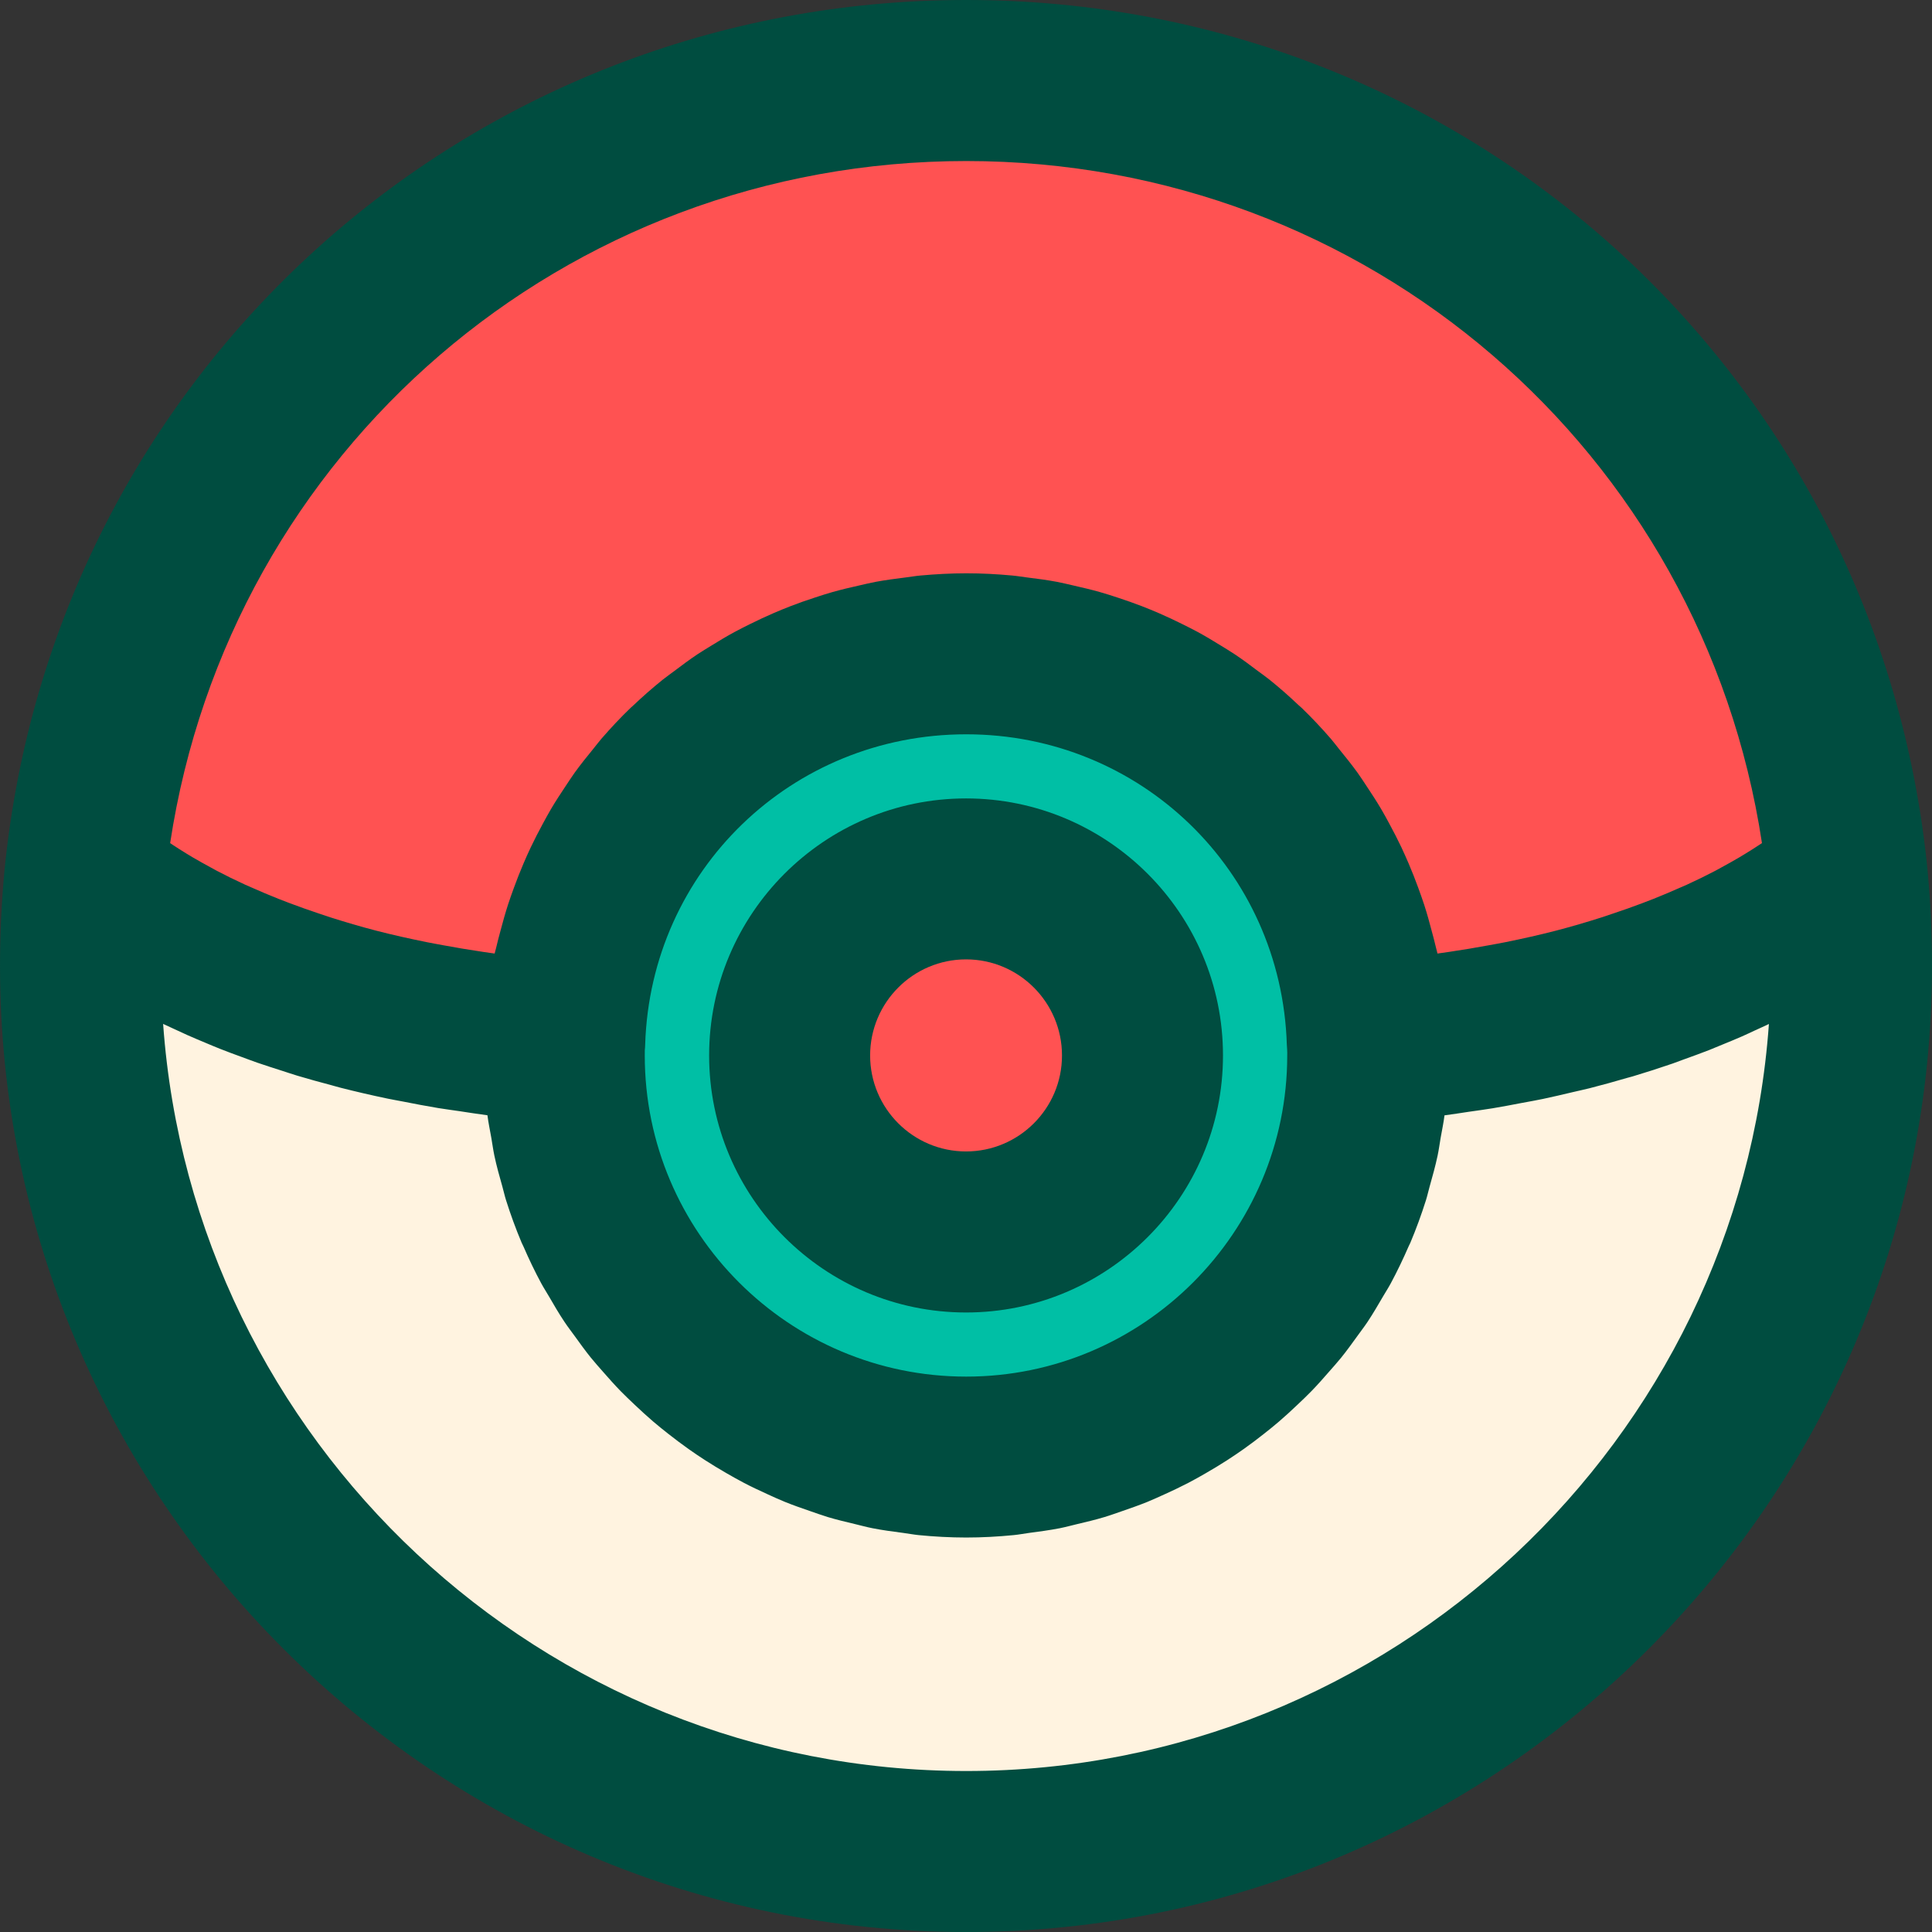 <?xml version="1.0" encoding="iso-8859-1"?>
<!-- Generator: Adobe Illustrator 19.0.0, SVG Export Plug-In . SVG Version: 6.00 Build 0)  -->
<svg version="1.1" id="Capa_1" xmlns="http://www.w3.org/2000/svg" xmlns:xlink="http://www.w3.org/1999/xlink" x="0px" y="0px"
	 viewBox="0 0 384.008 384.008" style="enable-background:new 0 0 384.008 384.008;" xml:space="preserve">
<rect x="0" y="0" width="384.008" height="384.008" fill="#333333" stroke="none"/>
<path style="fill:#00BFA5;" d="M272.548,207.544c0.08,0.88,0.08,1.76,0.08,2.64c0,44.08-35.76,79.84-79.84,79.84
	c-44.16,0-79.84-35.76-79.84-79.84c0-0.88,0-1.76,0.08-2.64c1.36-42.88,36.56-77.2,79.76-77.2S271.188,164.664,272.548,207.544z
	 M227.828,210.184c0-19.36-15.68-35.04-35.04-35.04s-35.04,15.68-35.04,35.04c0,19.36,15.68,35.12,35.04,35.12
	S227.828,229.544,227.828,210.184z"/>
<path style="fill:#FFF3E0;" d="M367.988,175.064c0.56,5.68,0.8,11.52,0.8,17.36c0,97.28-78.8,176-176,176s-176-78.72-176-176
	c0-5.84,0.24-11.68,0.8-17.36h0.08c0,0,27.28,27.52,95.36,32.48c-0.08,0.88-0.08,1.76-0.08,2.64c0,44.08,35.68,79.84,79.84,79.84
	c44.08,0,79.84-35.76,79.84-79.84c0-0.88,0-1.76-0.08-2.64c68.08-4.96,95.36-32.48,95.36-32.48H367.988z"/>
<g>
	<path style="fill:#FF5252;" d="M367.988,175.064h-0.08c0,0-27.28,27.52-95.36,32.48c-1.36-42.88-36.56-77.2-79.76-77.2
		s-78.4,34.32-79.76,77.2c-68.08-4.96-95.36-32.48-95.36-32.48h-0.08c8.72-89.04,83.92-158.64,175.2-158.64
		S359.268,86.024,367.988,175.064z"/>
	<ellipse style="fill:#FF5252;" cx="192.788" cy="210.184" rx="35.04" ry="35.08"/>
</g>
<g>
	<path style="fill:#004D40;" d="M192.044,384.008c105.84,0,191.96-86.136,191.96-192c0-6.336-0.288-12.672-0.864-18.824
		c0-0.008,0-0.024,0-0.04c0-0.008,0-0.016,0-0.032C373.492,74.424,291.34,0,192.052,0C92.716,0,10.54,74.424,0.884,173.112
		c0,0.016,0,0.032,0,0.048c0,0.008,0,0.016-0.008,0.024c-0.576,6.176-0.872,12.504-0.872,18.824
		C0.004,297.872,86.156,384.008,192.044,384.008z M192.052,32.008c79.816,0,146.336,57.696,158.16,135.568
		c-0.216,0.144-0.464,0.304-0.696,0.456c-0.76,0.504-1.592,1.032-2.496,1.584c-0.448,0.272-0.904,0.544-1.376,0.832
		c-1.088,0.64-2.288,1.312-3.56,2c-0.392,0.216-0.744,0.416-1.152,0.632c-1.728,0.904-3.608,1.832-5.656,2.768
		c-0.424,0.192-0.904,0.392-1.344,0.584c-1.672,0.744-3.44,1.496-5.312,2.24c-0.744,0.296-1.512,0.584-2.288,0.88
		c-1.808,0.688-3.72,1.36-5.712,2.024c-0.8,0.264-1.568,0.536-2.392,0.8c-2.84,0.904-5.816,1.784-9.008,2.616
		c-0.056,0.016-0.112,0.024-0.168,0.04c-3.088,0.8-6.384,1.536-9.808,2.232c-1.072,0.216-2.2,0.416-3.304,0.616
		c-2.568,0.48-5.224,0.92-7.968,1.328c-0.744,0.112-1.496,0.216-2.256,0.32c-0.08-0.392-0.208-0.776-0.296-1.168
		c-0.248-1.12-0.56-2.208-0.848-3.304c-0.456-1.76-0.944-3.504-1.496-5.216c-0.368-1.128-0.768-2.232-1.168-3.336
		c-0.6-1.64-1.232-3.256-1.912-4.848c-0.472-1.088-0.952-2.176-1.456-3.248c-0.744-1.56-1.528-3.096-2.352-4.608
		c-0.552-1.016-1.096-2.04-1.688-3.032c-0.904-1.528-1.872-3.008-2.856-4.488c-0.6-0.904-1.184-1.816-1.816-2.696
		c-1.144-1.584-2.36-3.104-3.6-4.616c-0.568-0.688-1.088-1.416-1.672-2.088c-1.856-2.144-3.792-4.208-5.832-6.176
		c-0.2-0.2-0.432-0.368-0.632-0.56c-1.848-1.752-3.76-3.44-5.752-5.04c-0.768-0.616-1.576-1.176-2.368-1.768
		c-1.48-1.12-2.968-2.232-4.512-3.264c-0.944-0.632-1.92-1.208-2.888-1.808c-1.464-0.904-2.936-1.792-4.448-2.616
		c-1.048-0.568-2.12-1.104-3.192-1.632c-1.512-0.752-3.04-1.472-4.592-2.144c-1.112-0.48-2.24-0.944-3.376-1.384
		c-1.592-0.616-3.208-1.176-4.832-1.712c-1.152-0.376-2.296-0.752-3.464-1.08c-1.712-0.488-3.456-0.896-5.208-1.296
		c-1.128-0.256-2.248-0.536-3.392-0.752c-1.952-0.368-3.936-0.624-5.928-0.872c-0.984-0.12-1.96-0.296-2.952-0.384
		c-3-0.28-6.04-0.44-9.12-0.44c-3.08,0-6.12,0.168-9.128,0.44c-0.992,0.088-1.952,0.264-2.936,0.384
		c-2,0.248-3.992,0.512-5.952,0.872c-1.136,0.216-2.248,0.488-3.376,0.744c-1.76,0.392-3.512,0.808-5.24,1.296
		c-1.16,0.328-2.288,0.696-3.432,1.072c-1.648,0.536-3.28,1.104-4.888,1.728c-1.12,0.432-2.224,0.888-3.32,1.36
		c-1.584,0.68-3.136,1.416-4.68,2.176c-1.048,0.52-2.088,1.04-3.112,1.592c-1.552,0.84-3.056,1.744-4.544,2.664
		c-0.936,0.584-1.888,1.144-2.808,1.752c-1.592,1.064-3.12,2.2-4.64,3.352c-0.744,0.568-1.52,1.096-2.248,1.68
		c-2.072,1.664-4.064,3.416-5.992,5.248c-0.128,0.128-0.272,0.232-0.408,0.36c-2.056,1.976-4,4.056-5.872,6.216
		c-0.544,0.632-1.032,1.304-1.56,1.944c-1.272,1.552-2.536,3.12-3.712,4.752c-0.616,0.856-1.184,1.752-1.776,2.632
		c-1,1.496-1.984,3-2.904,4.552c-0.576,0.976-1.112,1.976-1.656,2.976c-0.832,1.536-1.632,3.08-2.384,4.664
		c-0.504,1.056-0.976,2.128-1.44,3.208c-0.688,1.6-1.328,3.232-1.928,4.88c-0.4,1.104-0.8,2.2-1.16,3.32
		c-0.552,1.712-1.04,3.464-1.504,5.224c-0.288,1.104-0.6,2.192-0.848,3.312c-0.088,0.4-0.216,0.776-0.304,1.176
		c-0.752-0.104-1.504-0.208-2.24-0.32c-2.76-0.408-5.432-0.856-8.016-1.336c-1.096-0.208-2.216-0.4-3.28-0.616
		c-3.464-0.704-6.808-1.448-9.928-2.256c-0.024-0.008-0.04-0.008-0.064-0.016c-3.192-0.824-6.152-1.712-8.992-2.608
		c-0.848-0.272-1.648-0.552-2.472-0.824c-1.96-0.656-3.856-1.328-5.64-2c-0.784-0.296-1.576-0.592-2.328-0.896
		c-1.872-0.744-3.64-1.496-5.312-2.24c-0.432-0.192-0.904-0.384-1.32-0.576c-2.04-0.936-3.92-1.864-5.64-2.768
		c-0.416-0.216-0.776-0.424-1.168-0.64c-1.272-0.688-2.48-1.36-3.568-2c-0.448-0.264-0.872-0.52-1.288-0.776
		c-0.976-0.6-1.888-1.176-2.696-1.712c-0.176-0.12-0.376-0.248-0.544-0.36C45.628,89.704,112.18,32.008,192.052,32.008z
		 M255.852,209.792c0,35.184-28.624,63.824-63.808,63.824c-35.224,0-63.888-28.632-63.888-63.824l0.008-1.048
		c0.04-0.368,0.064-0.744,0.072-1.12c1.072-34.584,29.104-61.672,63.808-61.672c34.656,0,62.648,27.088,63.728,61.672
		c0.008,0.208,0.048,0.808,0.064,1.016C255.868,209.024,255.852,209.408,255.852,209.792z M34.5,204.472
		c0.896,0.416,1.784,0.832,2.728,1.256c1.176,0.528,2.424,1.04,3.672,1.568c0.968,0.408,1.912,0.808,2.928,1.208
		c1.352,0.536,2.784,1.064,4.216,1.584c1.024,0.376,2.008,0.752,3.064,1.12c1.584,0.552,3.264,1.08,4.936,1.616
		c1.016,0.328,1.984,0.656,3.032,0.976c2.176,0.656,4.472,1.28,6.792,1.896c0.632,0.168,1.216,0.352,1.856,0.512
		c2.992,0.76,6.112,1.488,9.344,2.16c0.976,0.208,2.032,0.376,3.032,0.576c2.312,0.456,4.624,0.904,7.048,1.304
		c1.368,0.224,2.824,0.408,4.224,0.616c1.832,0.272,3.616,0.568,5.512,0.808c0.192,1.528,0.512,3.008,0.776,4.512
		c0.2,1.168,0.36,2.352,0.6,3.504c0.44,2.08,1.008,4.104,1.584,6.128c0.256,0.896,0.448,1.816,0.728,2.704
		c0.912,2.888,1.944,5.72,3.112,8.488c0.112,0.264,0.256,0.504,0.368,0.768c1.08,2.488,2.248,4.936,3.528,7.304
		c0.48,0.896,1.04,1.736,1.544,2.616c0.984,1.696,1.968,3.392,3.056,5.016c0.656,0.992,1.384,1.928,2.08,2.888
		c1.04,1.44,2.072,2.88,3.192,4.264c0.792,0.976,1.632,1.904,2.456,2.848c1.128,1.288,2.256,2.56,3.448,3.784
		c0.896,0.92,1.832,1.8,2.768,2.688c1.216,1.152,2.44,2.28,3.712,3.368c1,0.848,2.016,1.672,3.048,2.48
		c1.304,1.024,2.624,2.016,3.976,2.976c1.08,0.76,2.168,1.504,3.28,2.216c1.4,0.904,2.824,1.76,4.264,2.592
		c1.144,0.656,2.28,1.304,3.448,1.912c1.496,0.784,3.032,1.504,4.576,2.208c1.184,0.544,2.368,1.088,3.576,1.576
		c1.608,0.656,3.248,1.224,4.896,1.792c1.216,0.416,2.416,0.856,3.648,1.232c1.752,0.528,3.536,0.944,5.328,1.376
		c1.184,0.28,2.344,0.608,3.544,0.84c2.016,0.4,4.072,0.664,6.128,0.936c1.024,0.136,2.016,0.328,3.048,0.432
		c3.104,0.304,6.256,0.48,9.44,0.48c3.184,0,6.328-0.176,9.432-0.48c1.032-0.096,2.024-0.296,3.048-0.432
		c2.056-0.272,4.112-0.544,6.128-0.936c1.192-0.24,2.352-0.56,3.536-0.84c1.792-0.424,3.584-0.848,5.328-1.376
		c1.232-0.368,2.424-0.808,3.64-1.224c1.648-0.568,3.288-1.144,4.896-1.792c1.208-0.496,2.384-1.04,3.568-1.576
		c1.544-0.704,3.072-1.424,4.576-2.208c1.168-0.608,2.304-1.248,3.44-1.904c1.448-0.832,2.88-1.696,4.28-2.6
		c1.104-0.712,2.184-1.448,3.256-2.2c1.36-0.96,2.688-1.96,3.992-2.992c1.024-0.808,2.04-1.616,3.024-2.464
		c1.28-1.096,2.512-2.232,3.728-3.392c0.928-0.88,1.856-1.752,2.744-2.672c1.2-1.232,2.336-2.52,3.464-3.816
		c0.816-0.936,1.648-1.848,2.432-2.816c1.128-1.392,2.168-2.848,3.224-4.304c0.68-0.952,1.4-1.872,2.048-2.848
		c1.096-1.648,2.088-3.36,3.088-5.072c0.496-0.856,1.04-1.68,1.512-2.56c1.296-2.408,2.48-4.888,3.576-7.408
		c0.096-0.224,0.224-0.44,0.32-0.664c1.168-2.768,2.2-5.6,3.112-8.488c0.28-0.888,0.472-1.808,0.728-2.704
		c0.568-2.024,1.136-4.04,1.576-6.112c0.248-1.168,0.408-2.368,0.608-3.552c0.256-1.496,0.584-2.96,0.768-4.48
		c1.656-0.208,3.2-0.472,4.8-0.704c1.584-0.232,3.208-0.44,4.744-0.696c1.992-0.328,3.888-0.696,5.808-1.064
		c1.392-0.264,2.832-0.504,4.184-0.792c2.04-0.424,3.976-0.896,5.928-1.352c1.104-0.264,2.272-0.504,3.344-0.776
		c2.576-0.656,5.04-1.344,7.448-2.048c0.368-0.104,0.776-0.208,1.144-0.312c2.752-0.824,5.384-1.672,7.912-2.544
		c0.776-0.272,1.48-0.552,2.24-0.824c1.704-0.616,3.408-1.224,5-1.848c0.896-0.352,1.704-0.704,2.568-1.056
		c1.368-0.56,2.744-1.12,4.032-1.688c0.856-0.376,1.64-0.752,2.464-1.136c0.952-0.44,1.96-0.88,2.864-1.32
		c-5.904,82.864-75.2,148.48-159.536,148.48c-84.376,0-153.712-65.616-159.632-148.496C33.076,203.832,33.82,204.152,34.5,204.472z"
		/>
	<path style="fill:#004D40;" d="M192.012,158.696c-28.16,0-51.064,22.92-51.064,51.096c0,28.168,22.912,51.08,51.064,51.08
		c28.16,0,51.072-22.912,51.072-51.08C243.092,181.616,220.18,158.696,192.012,158.696z M192.012,228.864
		c-10.512,0-19.064-8.552-19.064-19.08s8.552-19.096,19.064-19.096c10.52,0,19.072,8.56,19.072,19.096
		C211.092,220.312,202.532,228.864,192.012,228.864z"/>
</g>
<g>
</g>
<g>
</g>
<g>
</g>
<g>
</g>
<g>
</g>
<g>
</g>
<g>
</g>
<g>
</g>
<g>
</g>
<g>
</g>
<g>
</g>
<g>
</g>
<g>
</g>
<g>
</g>
<g>
</g>
</svg>
